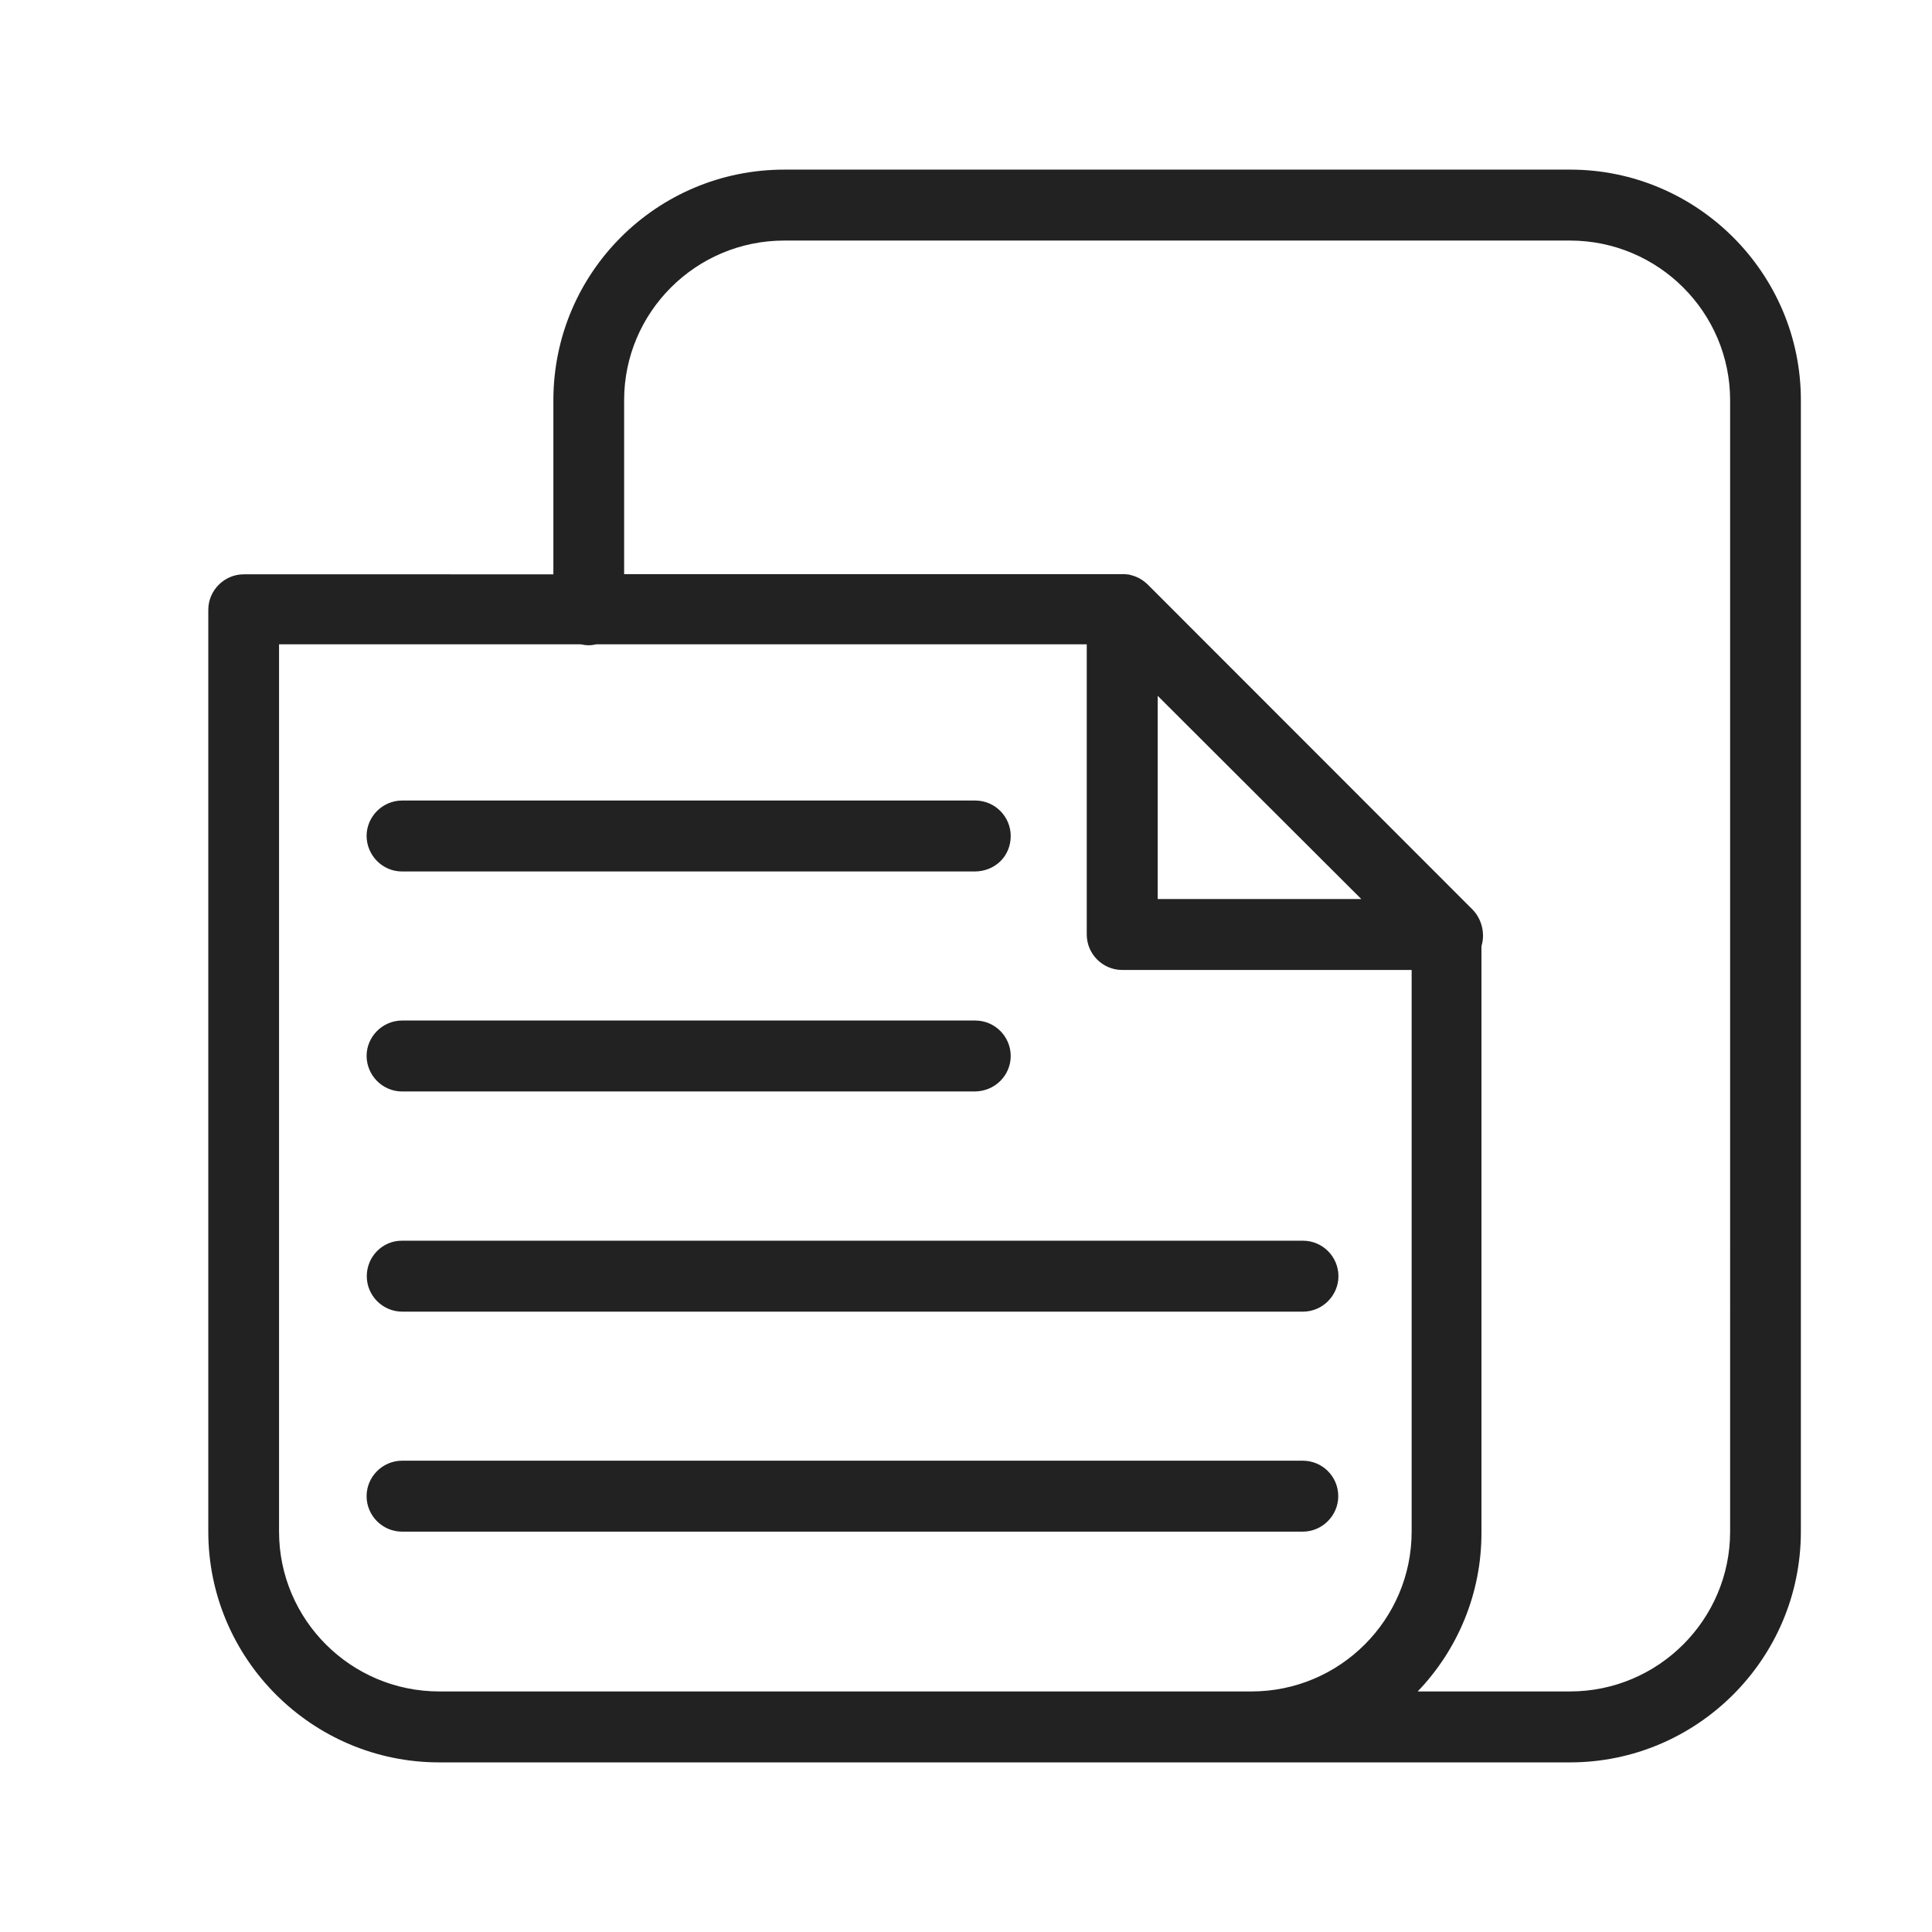 <?xml version="1.0" encoding="utf-8"?>
<!-- Generator: Adobe Illustrator 18.0.0, SVG Export Plug-In . SVG Version: 6.00 Build 0)  -->
<!DOCTYPE svg PUBLIC "-//W3C//DTD SVG 1.1//EN" "http://www.w3.org/Graphics/SVG/1.1/DTD/svg11.dtd">
<svg version="1.1" id="图层_1" xmlns="http://www.w3.org/2000/svg" xmlns:xlink="http://www.w3.org/1999/xlink" x="0px" y="0px"
	 viewBox="0 0 1024 1024" enable-background="new 0 0 1024 1024" xml:space="preserve">
<g>
	<g>
		<path fill="#222222" d="M832.2,89.9H415.7c-67.5,0-122.4,54.5-122.4,122.3v92.2H129.2c-10.3,0-18.8,8.5-18.8,18.8v488.6
			c0,67.3,54.9,122.3,122.4,122.3h599.3c67.5,0,122.4-55,122.4-122.3V212.2C954.6,145,899.7,89.9,832.2,89.9z M748.2,811.8
			c0,46.6-38,84.7-84.9,84.7H232.8c-46.9,0-84.9-38.1-84.9-84.7V341.5h160c1.3,0.3,2.7,0.5,4.1,0.5c1.4,0,2.8-0.2,4.1-0.5h259.9
			v153.8c0,10.3,8.4,18.8,18.8,18.8h153.4V811.8z M613.6,476.5V368.8l107.9,107.7H613.6z M917,811.8c0,46.6-38,84.7-84.9,84.7h-80.7
			c21.1-22,34-51.9,33.8-84.7V501.5c2.1-6.8,0.1-14.5-4.7-19.4L608.5,310c-2.6-2.6-5.6-4.3-8.8-5.1c-0.2-0.1-0.5-0.1-0.7-0.2
			c-0.1,0-0.2,0-0.3-0.1c-0.3-0.1-0.6-0.1-0.9-0.1c-0.2,0-0.4-0.1-0.6-0.1c0,0-0.1,0-0.1,0c-0.7-0.1-1.4-0.1-2-0.1
			c-0.2,0-0.4,0-0.6,0H330.8v-92.2c0-46.6,38-84.6,84.9-84.6h416.4c46.9,0,84.9,38.1,84.9,84.6V811.8z M213.1,578.5h303.4
			c10.8,0,19.2-8.5,19.2-18.8c0-10.3-8.4-18.8-18.8-18.8H213.1c-10.3,0-18.8,8.5-18.8,18.8C194.4,570.1,202.8,578.5,213.1,578.5z
			 M690.5,774.2H213.1c-10.3,0-18.8,8.5-18.8,18.8c0,10.3,8.4,18.8,18.8,18.8h477.4c10.3,0,18.8-8.5,18.8-18.8
			C709.3,782.6,700.9,774.2,690.5,774.2z M213.1,461.9h303.4c10.8,0,19.2-8,19.2-18.8c0-10.3-8.4-18.8-18.8-18.8H213.1
			c-10.3,0-18.8,8.5-18.8,18.8C194.4,453.5,202.8,461.9,213.1,461.9z M194.4,676.4c0,10.3,8.4,18.8,18.8,18.8h477.4
			c10.3,0,18.8-8.5,18.8-18.8c0-10.3-8.4-18.8-18.8-18.8H213.1C202.8,657.5,194.4,666,194.4,676.4z"/>
	</g>
</g>
</svg>
